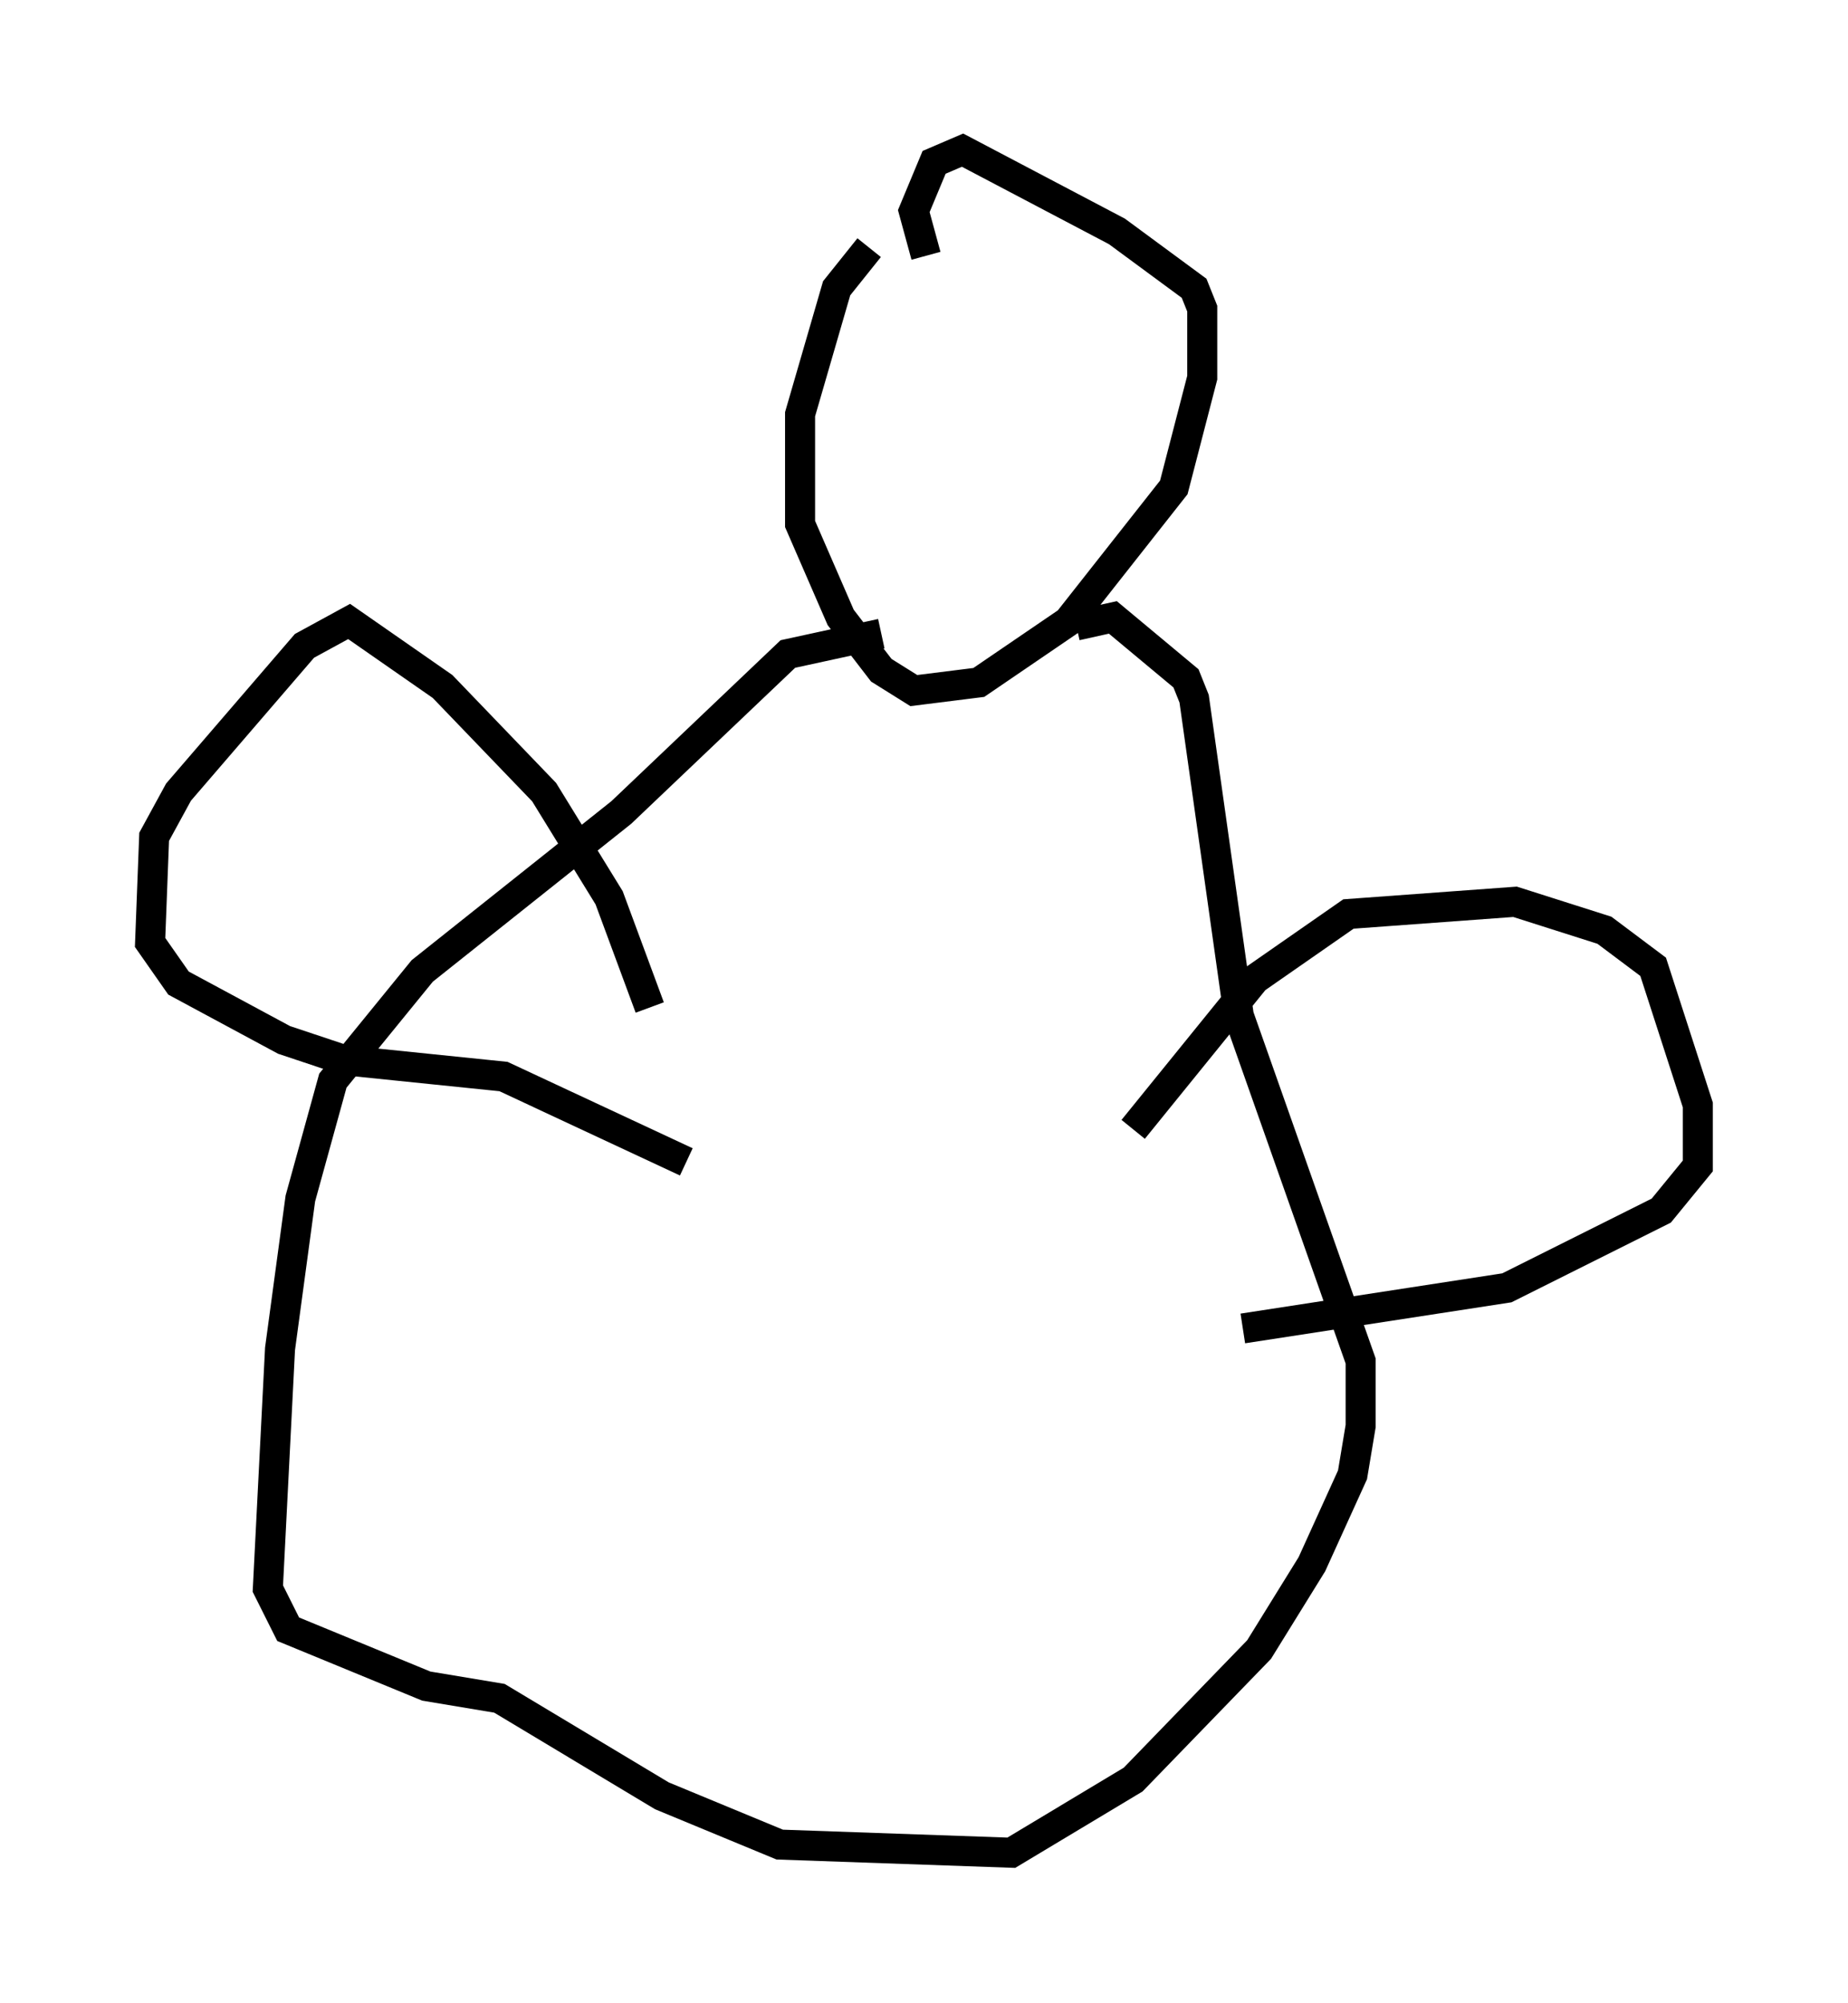 <?xml version="1.0" encoding="utf-8" ?>
<svg baseProfile="full" height="66.698" version="1.1" width="61.556" xmlns="http://www.w3.org/2000/svg" xmlns:ev="http://www.w3.org/2001/xml-events" xmlns:xlink="http://www.w3.org/1999/xlink"><defs /><rect fill="white" height="66.698" width="61.556" x="0" y="0" /><path d="M32.199, 7.3 m-3.248, 0.947 l-1.083, 1.353 -1.218, 4.195 l0.0, 3.654 1.353, 3.112 l1.353, 1.759 1.083, 0.677 l2.165, -0.271 2.977, -2.03 l3.518, -4.465 0.947, -3.654 l0.0, -2.3 -0.271, -0.677 l-2.571, -1.894 -5.142, -2.706 l-0.947, 0.406 -0.677, 1.624 l0.406, 1.488 m-1.488, 12.584 l-3.112, 0.677 -5.548, 5.277 l-6.631, 5.277 -2.977, 3.654 l-1.083, 3.924 -0.677, 5.007 l-0.406, 7.984 0.677, 1.353 l4.601, 1.894 2.436, 0.406 l5.413, 3.248 3.924, 1.624 l7.713, 0.271 4.059, -2.436 l4.195, -4.33 1.759, -2.842 l1.353, -2.977 0.271, -1.624 l0.0, -2.165 -4.059, -11.502 l-1.488, -10.555 -0.271, -0.677 l-2.436, -2.03 -1.218, 0.271 m-14.208, 12.72 l-1.353, -3.654 -2.165, -3.518 l-3.383, -3.518 -3.112, -2.165 l-1.488, 0.812 -4.195, 4.871 l-0.812, 1.488 -0.135, 3.518 l0.947, 1.353 3.518, 1.894 l2.03, 0.677 5.277, 0.541 l6.089, 2.842 m14.885, -1.083 l4.059, -5.007 3.112, -2.165 l5.548, -0.406 2.977, 0.947 l1.624, 1.218 1.488, 4.601 l0.0, 2.03 -1.218, 1.488 l-5.142, 2.571 -8.796, 1.353 " fill="none" stroke="black" stroke-width="1" /></svg>